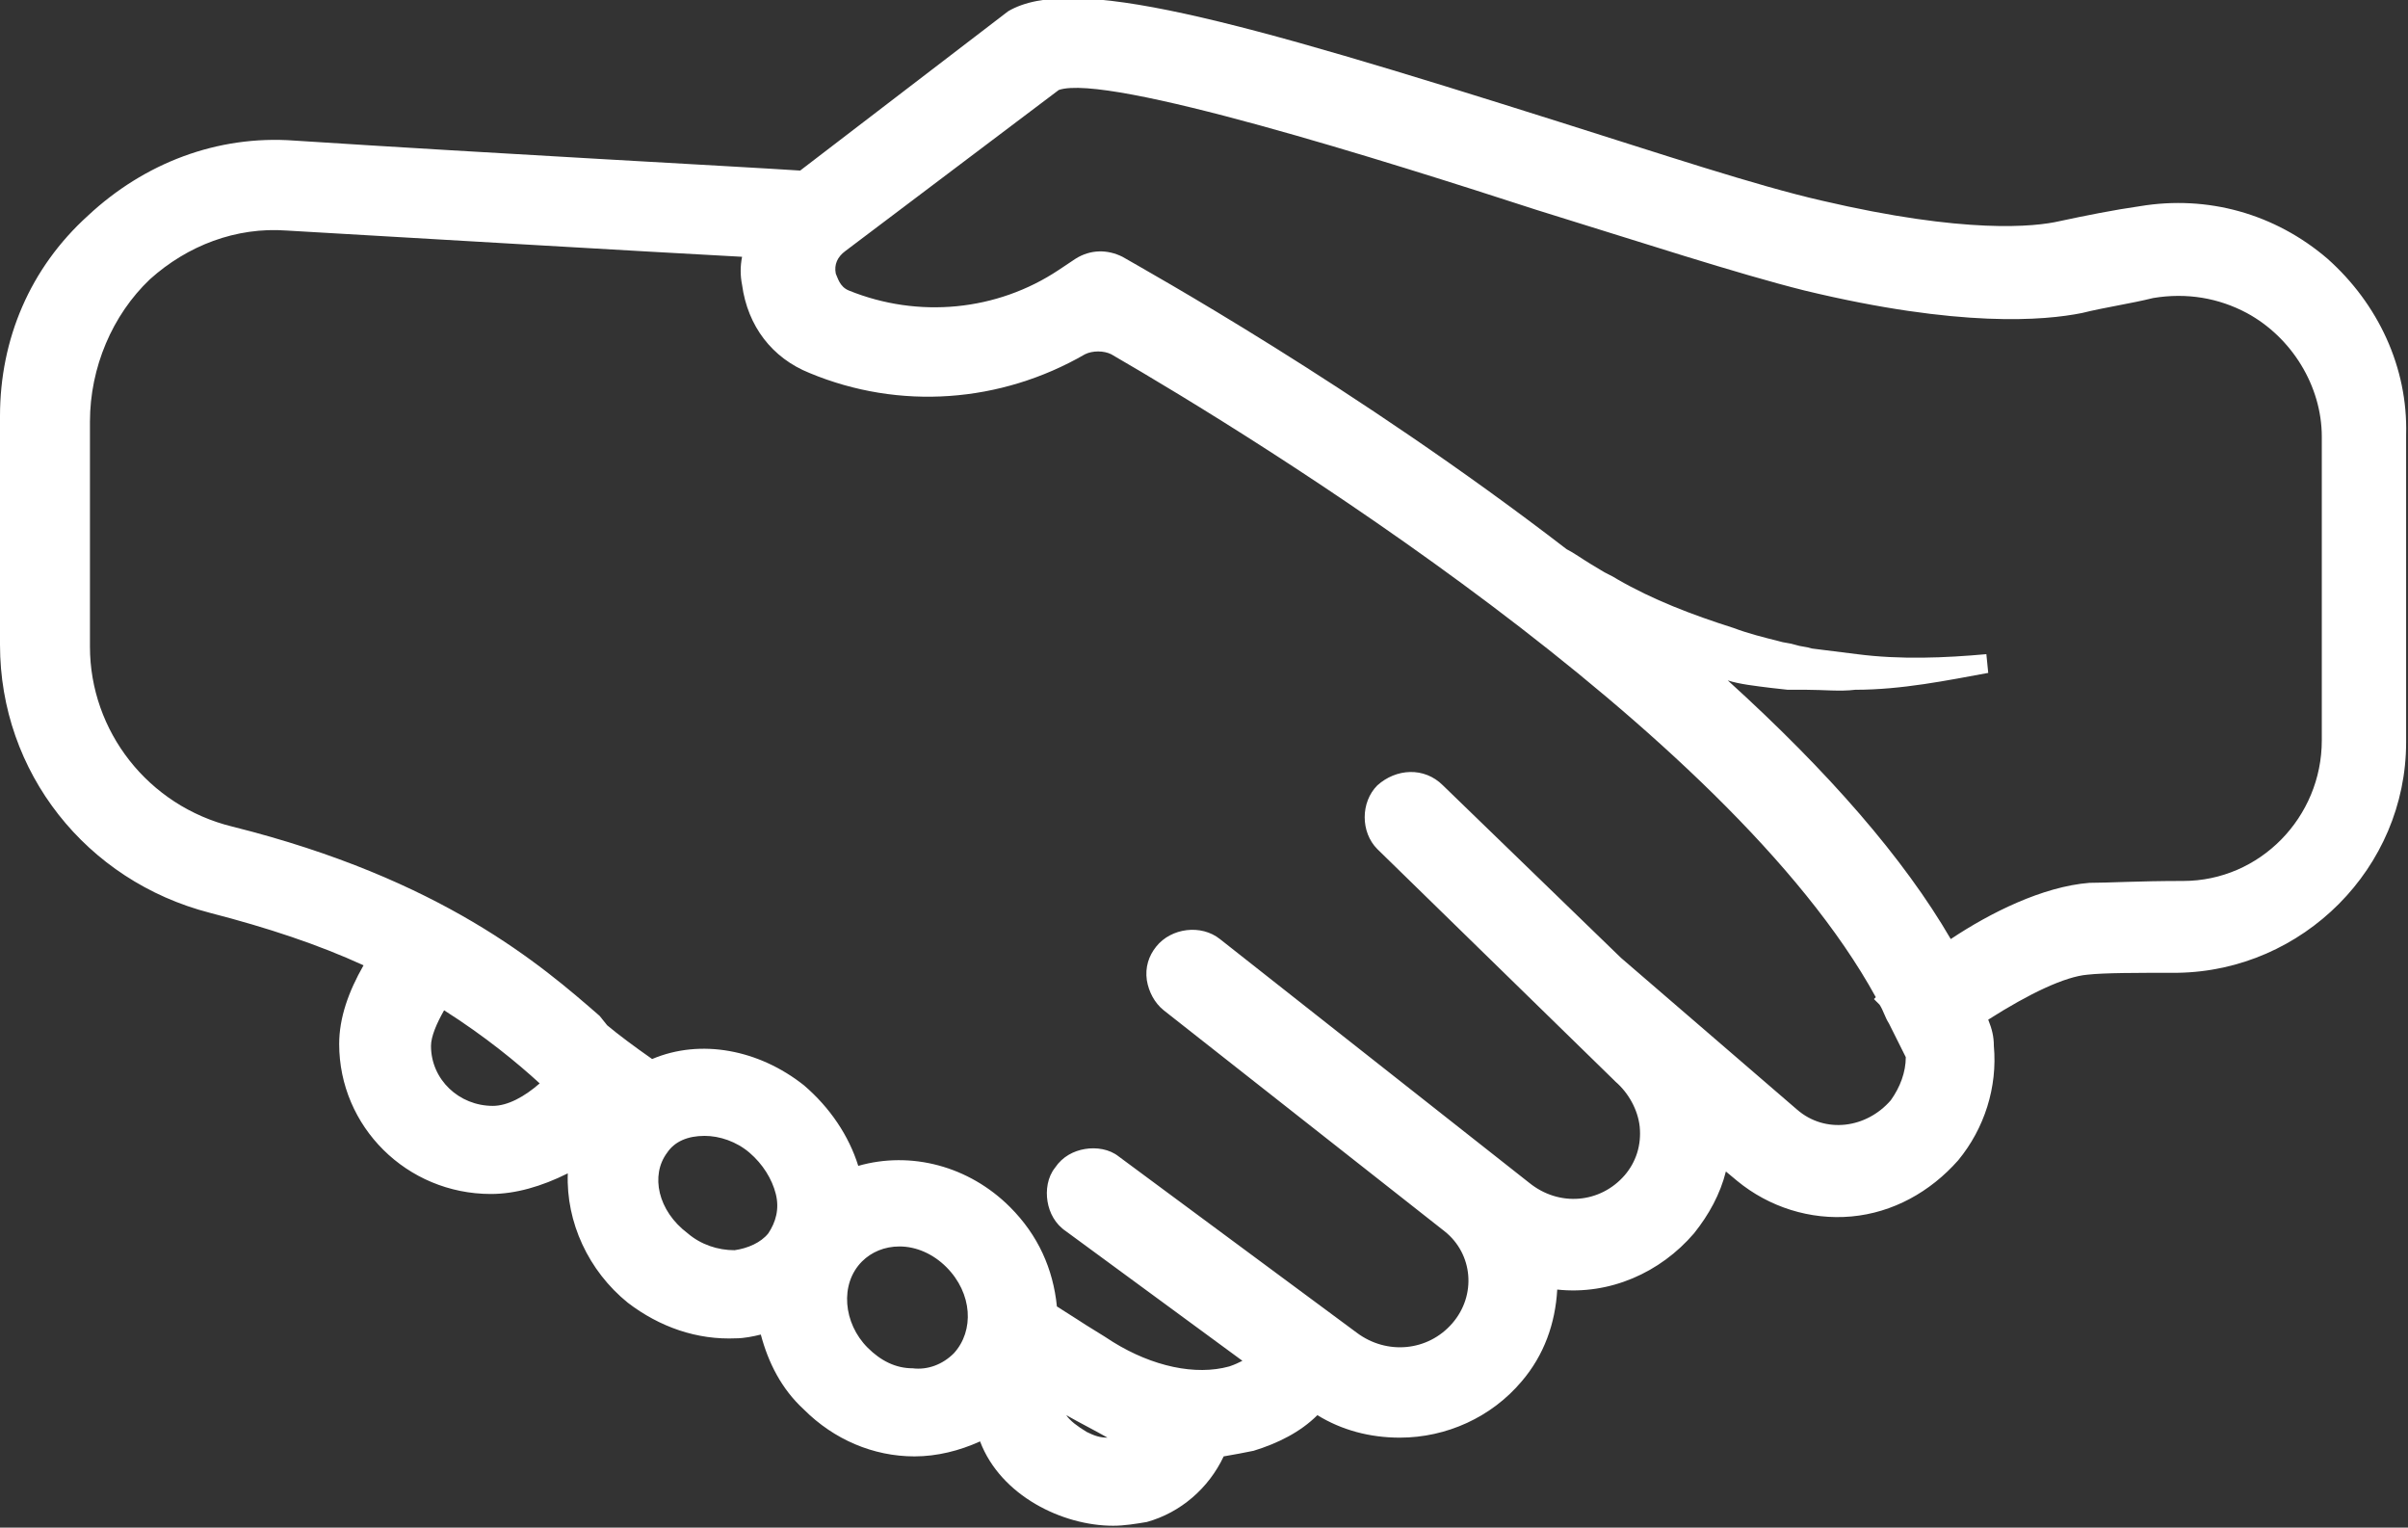 <?xml version="1.0" encoding="utf-8"?>
<!-- Generator: Adobe Illustrator 21.0.0, SVG Export Plug-In . SVG Version: 6.00 Build 0)  -->
<svg version="1.1" id="Layer_1" xmlns="http://www.w3.org/2000/svg" xmlns:xlink="http://www.w3.org/1999/xlink" x="0px" y="0px"
	 viewBox="0 0 128.5 81.5" style="enable-background:new 0 0 128.5 81.5;" xml:space="preserve">
<rect x="0" y="0" width="128.5" height="81.5" fill="#333333" stroke="none"/>
<style type="text/css">
	.st0{fill:#FFFFFF;}
</style>
<path class="st0" d="M124.2,13.8c-2.8-2.4-6.4-3.4-10-2.8c-1.4,0.2-2.9,0.5-4.3,0.8c-1.3,0.3-5,0.7-12.7-1.1
	c-3.5-0.8-8.6-2.5-14-4.2C65.8,1,57.2-1.4,53.8,0.6L42.7,9.1c-3-0.2-16.2-0.9-27-1.6c-4.1-0.3-8,1.2-11,4C1.6,14.3,0,18.1,0,22.2
	v12.2C0,41.2,4.6,47,11.2,48.7c3.1,0.8,5.8,1.7,8.2,2.8c-0.8,1.4-1.3,2.8-1.3,4.2c0,4.4,3.6,8,8.1,8c1.3,0,2.7-0.4,4.1-1.1
	c-0.1,2.6,1.1,5.2,3.2,6.9c1.7,1.3,3.7,2,5.8,1.9c0.4,0,0.9-0.1,1.3-0.2c0.4,1.5,1.1,2.9,2.3,4c1.6,1.6,3.7,2.5,5.9,2.5
	c1.2,0,2.4-0.3,3.5-0.8c1.1,2.9,4.4,4.5,7.1,4.5c0.6,0,1.2-0.1,1.8-0.2c1.8-0.5,3.3-1.8,4.1-3.5c0.6-0.1,1.1-0.2,1.6-0.3
	c1.3-0.4,2.5-1,3.4-1.9c1.3,0.8,2.8,1.2,4.4,1.2c2.5,0,4.9-1.1,6.5-3c1.2-1.4,1.8-3.1,1.9-4.9c2.8,0.3,5.5-0.9,7.3-3
	c0.8-1,1.4-2.1,1.7-3.3l0.6,0.5c1.7,1.4,3.9,2.1,6.1,1.9c2.2-0.2,4.2-1.3,5.7-3c1.4-1.7,2.1-3.9,1.9-6.1c0-0.5-0.1-0.9-0.3-1.4
	c2.2-1.4,4.1-2.3,5.3-2.4c0.9-0.1,2.6-0.1,4.8-0.1c6.7-0.1,12.2-5.6,12.2-12.3V23.2C128.5,19.6,126.9,16.2,124.2,13.8z M28.8,57.8
	C28,58.5,27.1,59,26.3,59c-1.8,0-3.3-1.4-3.3-3.2c0-0.5,0.3-1.2,0.7-1.9C25.9,55.3,27.6,56.7,28.8,57.8z M56.9,75.5
	c0.7,0.4,1.5,0.8,2.2,1.2c-0.4,0-0.7-0.1-1.1-0.3C57.5,76.1,57.1,75.8,56.9,75.5L56.9,75.5z M73.5,41.9c-0.9,0.9-0.9,2.5,0,3.4
	l12.6,12.3l0.1,0.1c0.7,0.6,1.2,1.5,1.3,2.4c0.1,1-0.2,1.9-0.8,2.6c-1.3,1.5-3.5,1.7-5.1,0.4l-16.5-13c-1-0.8-2.6-0.6-3.4,0.4
	c-0.4,0.5-0.6,1.1-0.5,1.8c0.1,0.6,0.4,1.2,0.9,1.6l15,11.8c1.5,1.2,1.7,3.4,0.4,4.9c-1.3,1.5-3.5,1.7-5.1,0.5l-12.7-9.4
	c-0.5-0.4-1.2-0.5-1.8-0.4s-1.2,0.4-1.6,1c-0.4,0.5-0.5,1.2-0.4,1.8c0.1,0.6,0.4,1.2,1,1.6l9.4,6.9c-0.2,0.1-0.4,0.2-0.7,0.3
	c-1.8,0.5-4.1,0-6.2-1.3c-0.6-0.4-1.3-0.8-1.9-1.2l-1.1-0.7c-0.2-2-1-3.8-2.5-5.3c-2.2-2.2-5.3-3-8.1-2.2c-0.5-1.6-1.5-3.1-2.9-4.3
	c-2.4-1.9-5.5-2.5-8.1-1.4c-1-0.7-1.8-1.3-2.4-1.8L32,54.2c-3.1-2.7-8.4-7.3-19.6-10.1C7.9,43,4.8,39,4.8,34.5v-12
	c0-2.9,1.2-5.7,3.2-7.6c2-1.8,4.6-2.8,7.3-2.6c8.6,0.5,18.7,1.1,24.3,1.4c-0.1,0.5-0.1,1,0,1.5c0.3,2.2,1.6,3.9,3.6,4.7
	c4.8,2,10.2,1.6,14.7-1c0.4-0.2,1-0.2,1.4,0c7.6,4.4,32.9,19.9,40.8,34.3l-0.1,0.1l0.3,0.3c0.2,0.3,0.3,0.7,0.5,1l0.9,1.8
	c0,0.8-0.3,1.6-0.8,2.3c-1.3,1.5-3.5,1.8-5,0.5l-9.4-8.1L77,41.9C76,40.9,74.5,41,73.5,41.9z M35.6,61.5c0.4-0.6,1.1-0.9,2-0.9
	c0.8,0,1.7,0.3,2.4,0.9c0.7,0.6,1.2,1.4,1.4,2.2s0,1.5-0.4,2.1c-0.4,0.5-1.1,0.8-1.8,0.9c-0.9,0-1.8-0.3-2.5-0.9
	C35.1,64.6,34.7,62.7,35.6,61.5z M94.5,36.7l0.9,0.1c0.3,0,0.6,0,1,0c0.9,0,1.8,0.1,2.6,0c2.5,0,4.9-0.5,7.1-0.9l-0.1-1
	c-2.2,0.2-4.6,0.3-6.9,0c-0.8-0.1-1.6-0.2-2.4-0.3c-0.3-0.1-0.6-0.1-0.9-0.2c-0.3-0.1-0.6-0.1-0.9-0.2c-0.8-0.2-1.6-0.4-2.4-0.7
	c-2.2-0.7-4.3-1.5-6.2-2.6c-0.3-0.2-0.6-0.3-0.9-0.5l-0.5-0.3c-0.5-0.3-0.9-0.6-1.3-0.8c-11.3-8.7-22.5-14.9-23.7-15.6
	c-0.8-0.4-1.7-0.4-2.5,0.1l-0.9,0.6c-3.3,2.2-7.5,2.6-11.2,1.1c-0.5-0.2-0.6-0.7-0.7-0.9c-0.1-0.5,0.1-0.9,0.5-1.2l11.4-8.6
	C59.1,3.9,74,8.6,82,11.2c5.5,1.7,10.7,3.4,14.3,4.3c8.3,2,12.8,1.6,14.8,1.2c1.2-0.3,2.6-0.5,3.8-0.8c1.8-0.3,3.5,0,5,0.8
	c2.4,1.3,4,3.9,4,6.6v16.2c0,4.1-3.3,7.5-7.4,7.5c-2.4,0-4,0.1-5,0.1c-2.5,0.2-5.3,1.6-7.4,3c-2.5-4.3-6.5-8.9-11.9-13.8
	C92.8,36.5,93.7,36.6,94.5,36.7z M50.9,72.2c-0.6,0.6-1.4,0.9-2.2,0.8c-0.9,0-1.7-0.4-2.4-1.1c-1.3-1.3-1.5-3.4-0.3-4.6
	c0.5-0.5,1.2-0.8,2-0.8c0.9,0,1.8,0.4,2.5,1.1C51.9,69,52,71,50.9,72.2z"/>
</svg>
